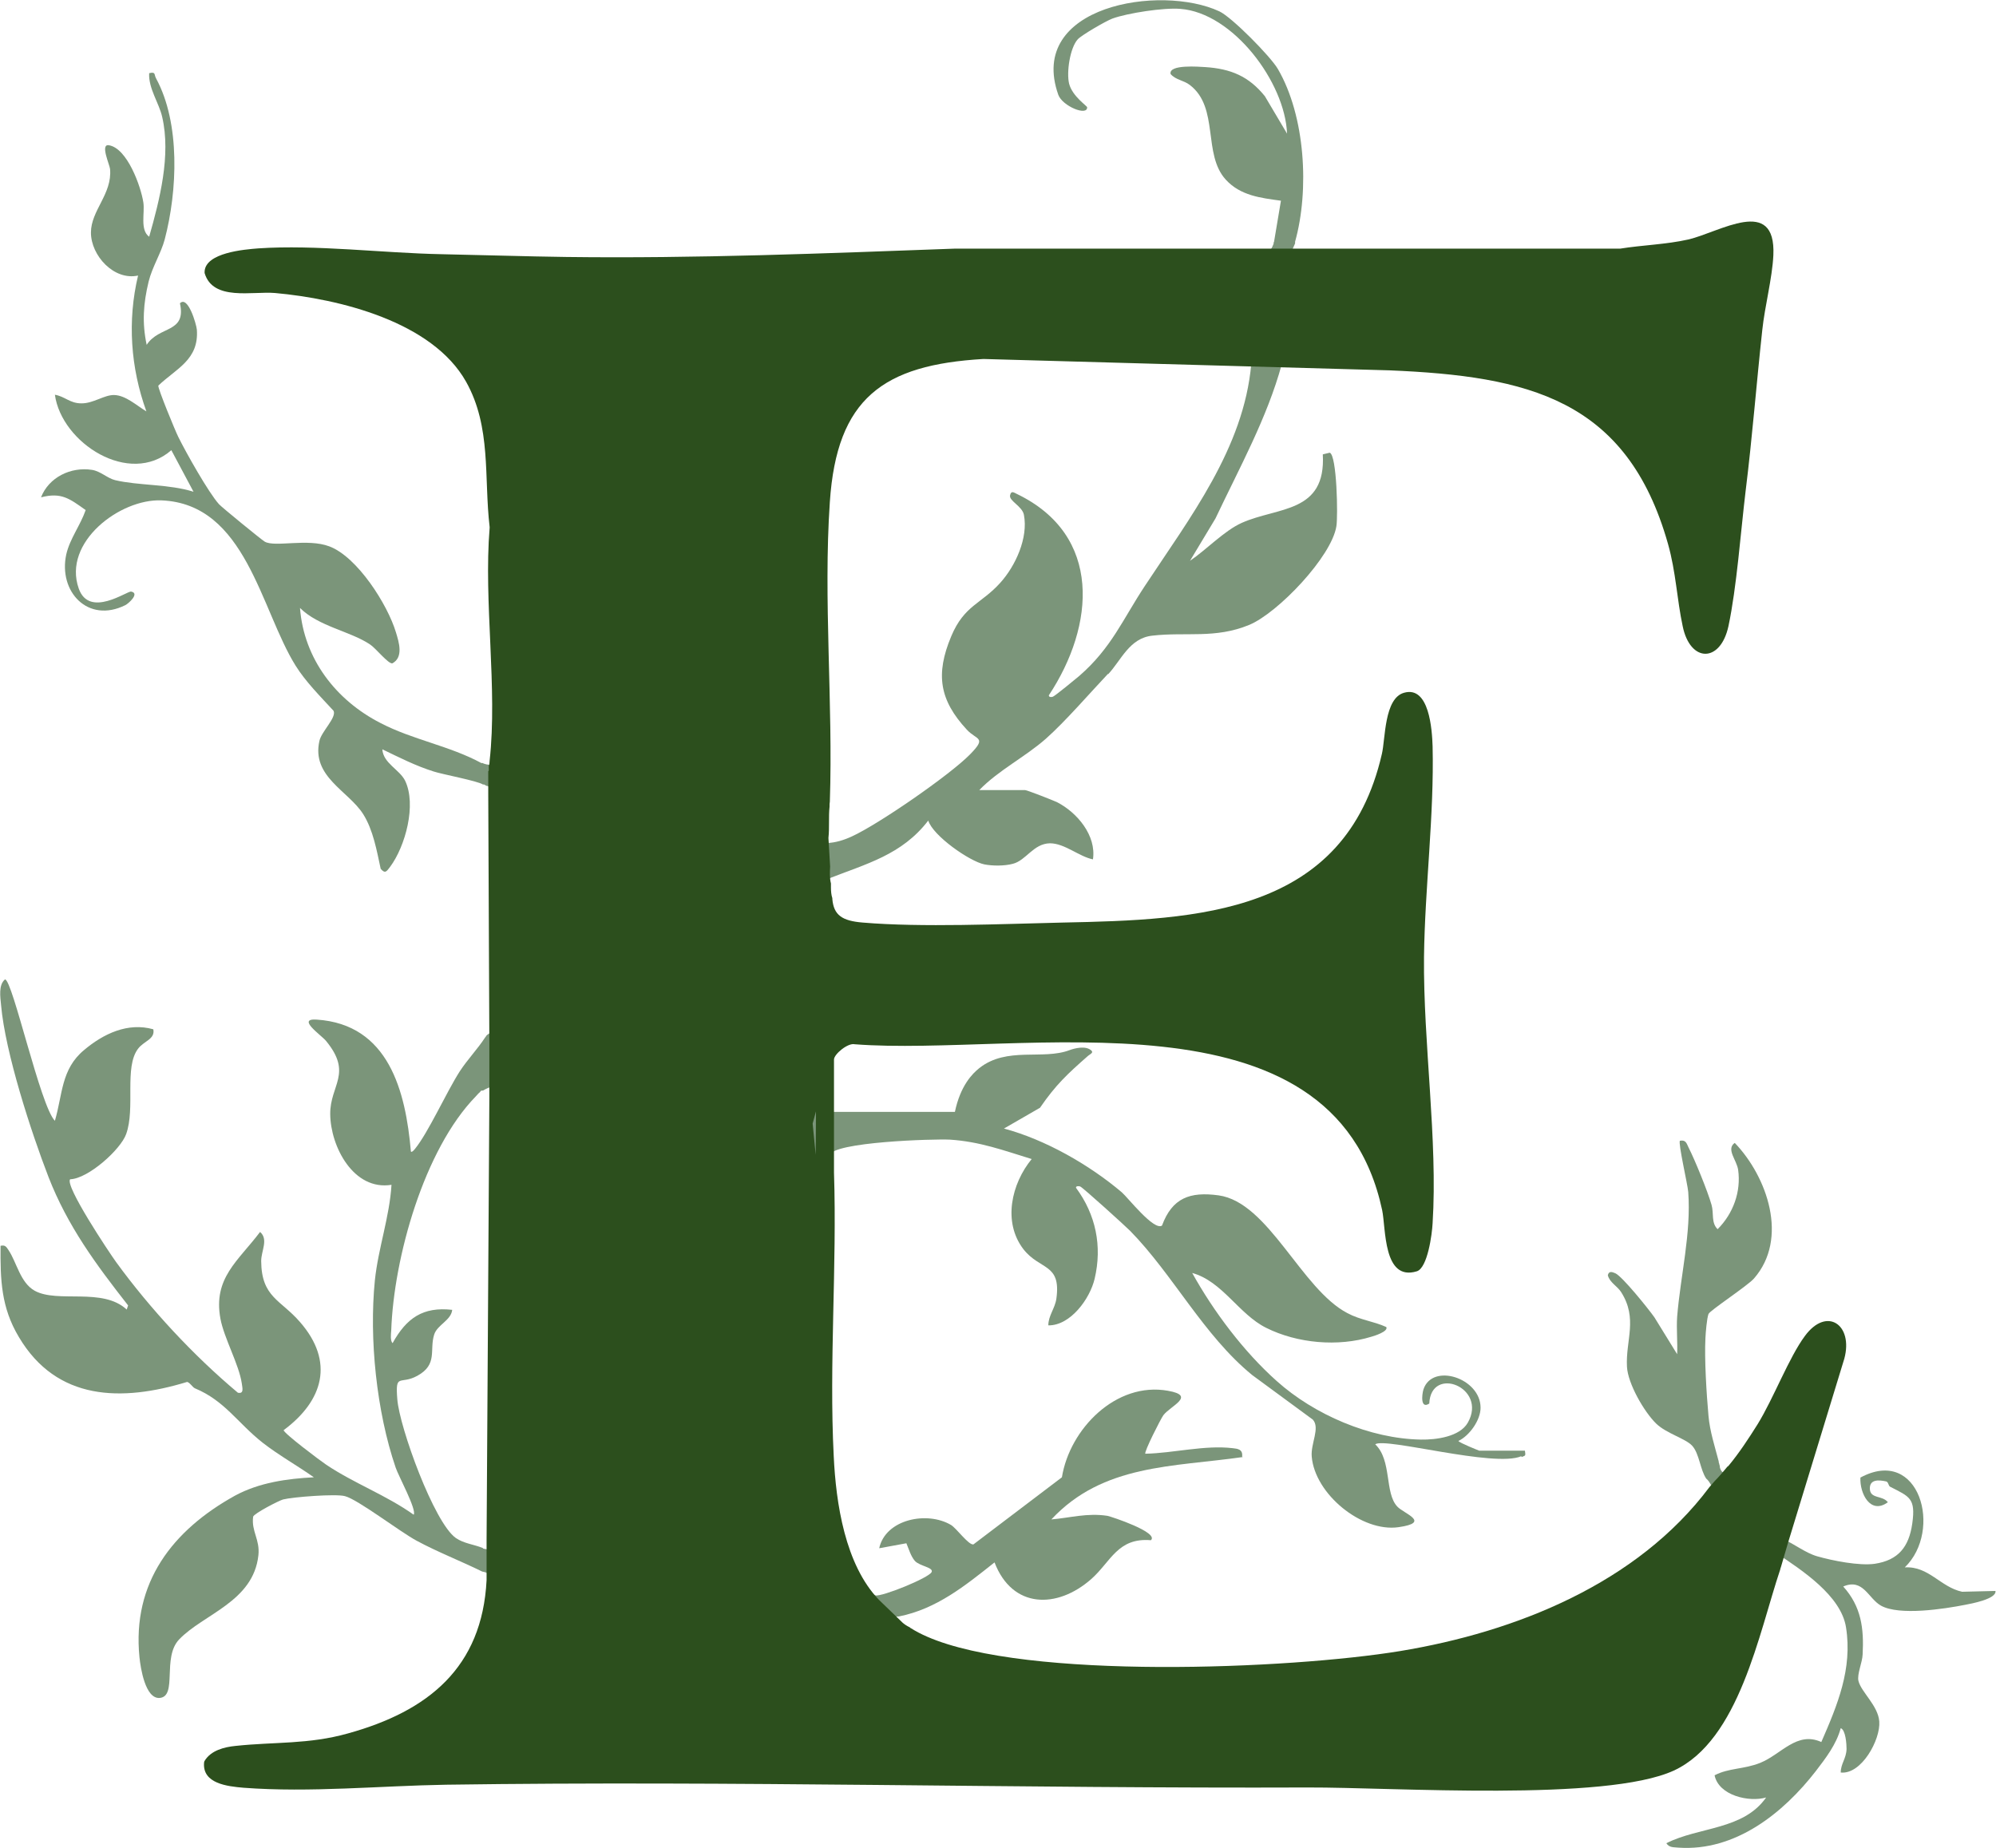 <?xml version="1.0" encoding="UTF-8"?>
<svg id="Layer_2" data-name="Layer 2" xmlns="http://www.w3.org/2000/svg" viewBox="0 0 71.99 66.66">
  <defs>
    <style>
      .cls-1 {
        fill: #2c4f1d;
      }

      .cls-2 {
        fill: #7b957a;
      }
    </style>
  </defs>
  <g id="Layer_1-2" data-name="Layer 1">
    <g>
      <path class="cls-2" d="M32.19,58.28s-.03-.02-.04-.04"/>
      <g>
        <path class="cls-2" d="M17.74,27.61s-.02-.01-.03-.02c-.11,0-.22-.02-.32-.07,0,0,0,0,0,0,0,0-.01,0-.02,.01-1.16-.63-2.48-.84-3.65-1.45-1.6-.82-2.76-2.31-2.9-4.15,.67,.67,1.82,.84,2.53,1.32,.2,.13,.65,.7,.8,.68,.41-.22,.24-.76,.13-1.12-.3-1-1.39-2.72-2.4-3.1-.79-.3-1.96,.04-2.33-.17-.12-.07-1.55-1.24-1.65-1.35-.38-.42-1.2-1.88-1.47-2.43-.11-.22-.74-1.75-.72-1.85,.65-.62,1.47-.93,1.39-2.02-.02-.2-.32-1.24-.61-.95,.24,1.09-.75,.8-1.2,1.5-.17-.8-.12-1.49,.07-2.28,.13-.53,.45-1.03,.58-1.52,.46-1.75,.57-4.19-.31-5.81-.08-.14,0-.25-.25-.19-.03,.55,.36,1.08,.47,1.58,.32,1.38-.09,2.99-.47,4.32-.34-.25-.15-.86-.21-1.24-.09-.58-.58-1.95-1.24-2.06-.33-.06,.03,.71,.04,.86,.08,.9-.69,1.49-.69,2.29,0,.83,.83,1.74,1.7,1.55-.39,1.63-.27,3.33,.3,4.9-.34-.2-.74-.58-1.16-.59-.36-.01-.76,.31-1.19,.3-.41,0-.59-.25-.95-.31,.24,1.74,2.69,3.32,4.2,2l.8,1.5c-.87-.28-2-.22-2.83-.42-.28-.07-.52-.32-.83-.37-.77-.12-1.56,.27-1.84,.99,.74-.19,1.03,.05,1.61,.46-.19,.55-.57,1.03-.7,1.6-.29,1.34,.78,2.5,2.13,1.83,.12-.06,.53-.43,.21-.49-.14-.03-1.51,.97-1.89-.11-.59-1.67,1.49-3.24,2.98-3.18,3.05,.12,3.58,3.94,4.84,5.96,.36,.58,.91,1.13,1.37,1.63,.12,.24-.44,.75-.51,1.09-.29,1.29,1.05,1.8,1.58,2.64,.36,.57,.49,1.32,.63,1.97,.17,.2,.22,.08,.34-.07,.55-.74,.96-2.24,.54-3.11-.2-.4-.79-.63-.82-1.13,.6,.29,1.21,.6,1.85,.8,.3,.1,1.59,.34,1.78,.47,.01,0,.03,0,.04,0,.03,.02,.06,.03,.09,.05,0,0,0,0,.01,0,0,0,0,0,0,0,0,0,0,0,0,0,0,0,0,0,.01,0,.02,0,.03,.01,.05,.02,.03,0,.05,.01,.08,.02,.09-.13,.15-.29,.16-.45,0-.11,0-.21-.02-.32-.05,0-.1-.02-.14-.03Z"/>
        <path class="cls-2" d="M62.55,41.24c-.29,.23,.09,.61,.14,.96,.11,.79-.18,1.58-.74,2.14-.24-.23-.13-.57-.22-.88-.14-.49-.6-1.62-.83-2.07-.07-.14-.09-.28-.31-.24-.07,.08,.28,1.58,.3,1.85,.11,1.49-.28,3.02-.4,4.5-.03,.45,.02,.9,0,1.35l-.82-1.33c-.21-.3-1.16-1.48-1.41-1.59-.12-.05-.23-.09-.27,.07,.06,.26,.34,.39,.48,.61,.61,.96,.16,1.73,.21,2.69,.03,.61,.62,1.63,1.05,2.05,.37,.36,1.06,.54,1.3,.8,.26,.28,.29,.87,.51,1.19,.04,.03,.07,.07,.1,.11,.04,.06,.08,.13,.12,.2,.02,.03,0,.07-.02,.09,.02,.03,.03,.07,.03,.1,.08-.02,.15-.05,.23-.09,.19-.1,.39-.29,.48-.49,.06-.12,.07-.24,.05-.37,0,.02-.02,.04-.03,.06-.04,.06-.09,.11-.16,.11,0,.01-.02,.03-.04,.03-.01,0-.02,0-.04,0-.01,.03-.05,.05-.08,.04-.09-.03-.13-.12-.15-.2,0,0,0-.02,0-.03,0,0,0,0,0-.01,0-.02-.02-.05-.02-.07,0,0,0,0,0,0,0-.02-.01-.04-.02-.07,0,0,0,0,0,0,0,0,0,0,0,0,0-.01,0-.02,0-.03-.14-.54-.32-1.08-.37-1.65-.07-.77-.15-2.05-.11-2.8,.01-.21,.05-.7,.11-.87,.04-.12,1.4-1.01,1.64-1.28,1.26-1.44,.48-3.67-.69-4.89Z"/>
        <path class="cls-2" d="M46.61,9.24s0,0,0,0c-.04,0-.06-.05-.05-.09,.04-.13,.1-.25,.15-.37,0-.02,0-.04,0-.06,.52-1.86,.37-4.53-.62-6.23-.26-.45-1.66-1.87-2.11-2.08-2.12-.99-6.95-.21-5.81,3.01,.15,.41,1.05,.78,1.04,.45,0-.05-.53-.39-.65-.85-.1-.41,.03-1.29,.31-1.6,.13-.15,1.03-.67,1.25-.75,.55-.2,1.86-.4,2.45-.35,1.9,.14,3.78,2.65,3.85,4.5l-.8-1.35c-.58-.72-1.23-.99-2.15-1.05-.2-.01-1.33-.11-1.25,.25,.19,.22,.47,.22,.7,.4,1.06,.82,.45,2.49,1.29,3.41,.53,.58,1.26,.66,1.99,.76l-.25,1.49h-.01s0,.07-.02,.1c-.02,.06-.05,.11-.08,.16-.03,.05-.06,.11-.1,.16,.03,.03,.06,.07,.09,.1,.22,.2,.5,.22,.78,.16,0,0-.01,0-.02-.01-.03-.03-.02-.07,0-.1,.01-.01,.02-.03,.03-.05Z"/>
        <path class="cls-2" d="M39.96,24.33c.48-.51,.77-1.31,1.6-1.4,1.21-.14,2.27,.12,3.5-.39,1.03-.43,2.97-2.46,3.14-3.56,.06-.35,.02-2.56-.24-2.65l-.25,.06c.12,2.13-1.62,1.89-2.92,2.47-.63,.28-1.29,.98-1.87,1.37l.92-1.53c.86-1.82,1.86-3.62,2.39-5.56,.13,0,.26,0,.4,0-.05-.08-.11-.15-.18-.23-.28-.31-.68-.56-1.11-.54-.45,.03-.74,.39-.91,.78,.23,0,.47-.01,.7-.02-.27,3.04-2.22,5.55-3.84,8.01-.8,1.21-1.2,2.23-2.36,3.24-.14,.12-.85,.7-.95,.75-.04,.02-.16,.03-.15-.05,1.66-2.51,1.94-5.77-1.15-7.26-.11-.05-.21-.14-.25,.05-.04,.2,.44,.39,.5,.7,.16,.83-.3,1.84-.85,2.45-.69,.77-1.3,.81-1.77,1.93-.58,1.38-.42,2.31,.56,3.37,.36,.39,.74,.26,.11,.9-.74,.75-3.29,2.51-4.25,2.95-.28,.13-.59,.23-.9,.24-.04-.21-.02-.41,0-.62-.22,.12-.5,.18-.63,.4-.12,.2-.11,.47-.1,.7,0,.21,.03,.46,.12,.65,.09,.19,.31,.26,.51,.31,.05,.01,.09,.02,.14,.03,0-.06,0-.11,0-.18,1.37-.54,2.66-.86,3.61-2.1,.17,.55,1.49,1.47,2.02,1.58,.3,.06,.73,.06,1.03-.02,.48-.12,.74-.73,1.34-.74,.53,0,1.05,.48,1.55,.58,.13-.86-.57-1.69-1.29-2.06-.12-.06-1.09-.44-1.16-.44h-1.65c.7-.72,1.65-1.19,2.4-1.85,.7-.62,1.58-1.64,2.25-2.35Z"/>
        <path class="cls-2" d="M70.77,57.42c-.79-.17-1.2-.93-2.07-.88,1.38-1.33,.53-4.39-1.6-3.24-.03,.57,.36,1.35,.99,.89-.2-.26-.65-.11-.65-.5,0-.33,.32-.31,.59-.25,.08,.02,.08,.16,.14,.19,.7,.36,.93,.41,.8,1.33-.12,.84-.5,1.32-1.35,1.45-.56,.08-1.52-.11-2.08-.27-.42-.12-.83-.45-1.23-.62l.1-.34c-.21-.04-.42-.04-.63,.01-.38,.09-.71,.4-.68,.82,.03,.44,.43,.69,.82,.8,.05-.15,.1-.3,.14-.45,.03-.1,.02-.22,.03-.32,.9,.6,2.31,1.52,2.49,2.66,.24,1.5-.31,2.81-.89,4.14-.88-.4-1.44,.44-2.2,.75-.6,.24-1.13,.18-1.65,.45,.15,.73,1.24,.98,1.86,.8-.83,1.18-2.41,1.05-3.6,1.65,.11,.17,.27,.14,.44,.16,2.05,.14,3.78-1.25,4.95-2.76,.36-.47,.74-.96,.9-1.55,.18,.07,.21,.58,.21,.75-.01,.35-.21,.53-.21,.85,.75,.08,1.44-1.19,1.39-1.84-.04-.57-.65-1.06-.75-1.46-.06-.24,.14-.67,.15-.96,.05-.94-.05-1.73-.7-2.45,.72-.31,.9,.43,1.36,.69,.66,.37,2.28,.12,3.04-.03,.21-.04,1.14-.21,1.09-.5l-1.22,.03Z"/>
        <path class="cls-2" d="M44.8,52.54c.03-.26-.16-.28-.34-.3-1.01-.12-2.14,.18-3.15,.2-.06-.05,.56-1.27,.65-1.39,.26-.34,1.19-.7,.17-.88-1.88-.34-3.55,1.38-3.83,3.12l-3.19,2.42c-.17,.04-.61-.58-.81-.7-.86-.51-2.36-.21-2.59,.84l.98-.18c.09,.21,.16,.47,.31,.64,.18,.19,.68,.23,.6,.4-.1,.21-1.8,.9-2.03,.84,0,0,0,0-.01-.01-.19,.05-.39,.06-.58,.06-.05,0-.07-.04-.07-.08-.09,.01-.17,.02-.26,.03,0,.01-.02,.03-.04,.03-.06,.01-.13,.01-.19,0,0,0-.02,0-.03-.01-.13,.22-.19,.48-.12,.73,.11,.41,.48,.64,.87,.73,.3,.07,.61,.11,.92,.14,.35,.03,.72,.05,1.07-.02,.04,0,.08-.02,.12-.03-.03-.02-.06-.05-.07-.09,0-.02,0-.03,0-.05-.19-.07-.38-.12-.58-.16-.05-.01-.06-.06-.04-.1-.14-.01-.28-.01-.42-.02-.06,0-.08-.06-.06-.1,0-.02,0-.04,0-.06-.01,0-.02,0-.03,0-.03,0-.06-.03-.07-.06,0,0,0,0,0,0-.04,0-.06-.05-.05-.09,.01-.04,.05-.05,.09-.05,.03,0,.06,0,.09,0,.1-.02,.21-.03,.31-.03,0,0,0,0,0,0,1.36-.27,2.39-1.11,3.45-1.95,.64,1.67,2.25,1.69,3.49,.6,.71-.63,.95-1.5,2.15-1.4,.3-.28-1.42-.85-1.57-.88-.73-.11-1.33,.07-2.02,.13,1.86-2,4.4-1.89,6.9-2.25Z"/>
        <path class="cls-2" d="M18.12,57.08s.04,.07,.02,.1c.04,.02,.08,.04,.12,.06,.04-.07,.06-.15,.08-.22,.05-.25,.05-.49-.02-.73-.02-.06-.04-.11-.06-.17-.09-.02-.17-.05-.26-.08-.09-.03-.18-.06-.26-.09-.09-.03-.18-.07-.28-.08-.02,0-.04-.01-.05-.03-.32-.13-.68-.16-.97-.36-.79-.56-2.03-3.99-2.11-5-.08-.98,.1-.51,.72-.85,.75-.41,.43-.93,.61-1.49,.11-.35,.61-.51,.65-.89-1.06-.12-1.65,.3-2.15,1.2-.09-.08-.06-.33-.05-.45,.09-2.62,1.18-6.53,3.05-8.45,.06-.06,.1-.12,.16-.16,0-.03,.03-.05,.07-.05,.01,0,.02,0,.03,0,0,0,0,0,0,0,.23-.14,.5-.21,.77-.23,.02-.16,.02-.31,.02-.47,0-.26-.02-.51-.08-.76-.05-.22-.14-.45-.31-.61-.02-.02-.04-.03-.06-.05-.07,.04-.14,.07-.2,.12,0,0,0,0,0,0,0,0,0,0-.01,.01,0,0,0,0,0,0-.01,.02-.03,.04-.04,.06,0,0,0,0-.01,.01-.28,.43-.64,.8-.92,1.23-.48,.75-1.13,2.2-1.61,2.79-.04,.05-.12,.14-.15,.1-.19-2.18-.8-4.59-3.4-4.76-.74-.05,.17,.56,.34,.77,.97,1.18,.14,1.59,.15,2.64,.01,1.17,.84,2.77,2.21,2.55-.07,1.16-.48,2.29-.6,3.45-.21,2.1,.06,4.73,.75,6.75,.09,.28,.77,1.53,.65,1.7-1-.71-2.13-1.12-3.15-1.8-.21-.14-1.54-1.14-1.54-1.25,1.43-1.06,1.84-2.47,.59-3.9-.7-.81-1.39-.89-1.4-2.2,0-.37,.27-.78-.04-1.05-.79,1.05-1.7,1.66-1.43,3.13,.13,.7,.67,1.65,.77,2.33,.02,.16,.09,.39-.14,.34-1.6-1.34-3.16-3.02-4.39-4.71-.26-.36-1.86-2.76-1.66-2.99,.65-.02,1.82-1.07,2.02-1.63,.34-.94-.08-2.41,.43-3.08,.21-.28,.62-.34,.55-.7-.92-.26-1.8,.16-2.5,.75-.83,.69-.77,1.6-1.05,2.55-.52-.51-1.53-5.1-1.8-5.1-.24,.2-.17,.63-.14,.94,.15,1.7,1.08,4.56,1.71,6.19,.69,1.77,1.71,3.15,2.87,4.63l-.05,.15c-.87-.81-2.49-.22-3.32-.68-.52-.29-.65-1.03-.94-1.46-.08-.12-.12-.2-.29-.16-.01,1.23,.02,2.22,.66,3.29,1.37,2.31,3.71,2.34,6.07,1.62,.11,.03,.19,.19,.28,.23,1.08,.45,1.53,1.24,2.44,1.96,.59,.46,1.24,.82,1.85,1.25-.97,.05-1.97,.19-2.84,.66-2.26,1.25-3.72,3.14-3.45,5.83,.04,.39,.21,1.51,.73,1.47,.65-.06,.08-1.46,.7-2.11,.88-.92,2.68-1.36,2.86-3.04,.06-.57-.26-.86-.19-1.39,.04-.12,.93-.58,1.08-.62,.35-.09,1.91-.21,2.23-.12,.47,.12,1.99,1.29,2.59,1.61,.76,.41,1.59,.73,2.36,1.11,.27,.04,.5,.25,.73,.39Z"/>
        <path class="cls-2" d="M54.88,52.56c.14-.06,.15-.03,.12-.23h-1.65s-.71-.28-.75-.35c.4-.19,.8-.75,.8-1.2,0-1.07-1.74-1.63-2.06-.66-.06,.2-.11,.72,.21,.51,.06-1.39,2.11-.58,1.39,.69-.29,.51-1.15,.62-1.69,.61-1.84-.03-3.85-.9-5.2-2.11-1.19-1.06-2.28-2.51-3.05-3.9,1.09,.3,1.68,1.49,2.67,1.98,1.12,.56,2.59,.69,3.79,.32,.11-.03,.62-.19,.54-.35-.46-.21-.93-.25-1.4-.5-1.67-.87-2.84-4-4.65-4.25-1.03-.14-1.67,.09-2.04,1.09-.29,.2-1.23-1.01-1.45-1.2-1.18-1-2.76-1.9-4.25-2.3l1.3-.75c.57-.83,.99-1.22,1.73-1.87,.06-.05,.15-.09,.15-.14,0-.05-.06-.08-.09-.1-.26-.15-.72,.03-.72,.03-.97,.37-2.26-.14-3.26,.65-.25,.2-.68,.63-.88,1.58h-4.54v-.38c-.36,.05-.75,.08-.99,.36-.23,.25-.33,.63-.36,.96-.03,.28-.04,.65,.14,.89,.18,.23,.49,.35,.76,.4,.14,.03,.31,.04,.48,.02,0-.23-.01-.46-.02-.68,.12-.49,3.78-.6,4.35-.57,1.08,.07,1.94,.39,2.95,.7-.73,.89-1.05,2.27-.3,3.25,.6,.77,1.37,.5,1.19,1.79-.05,.35-.29,.61-.29,.96,.8,.01,1.5-.96,1.67-1.68,.28-1.18,.04-2.32-.67-3.28-.02-.07,.1-.07,.15-.05,.11,.05,1.61,1.41,1.8,1.6,1.55,1.58,2.65,3.77,4.4,5.2l2.19,1.61c.27,.3-.08,.86-.04,1.33,.11,1.35,1.8,2.74,3.13,2.55,1.19-.17,.19-.49-.04-.74-.47-.49-.19-1.67-.8-2.25,.36-.26,4.29,.85,5.27,.43Z"/>
      </g>
      <path class="cls-1" d="M61.65,53.65s0,0,0,0c-2.6,3.47-6.97,5.22-11.16,5.91-3.97,.65-13.47,1.05-17.05-.52-.21-.09-.42-.2-.61-.32,0,0-.01-.01-.02-.02-.09-.04-.18-.1-.25-.16l-.86-.83c-1.22-1.27-1.55-3.48-1.63-5.19-.17-3.35,.12-6.84,.01-10.22,0,0,0,0,0,0v-.04s0-.06,0-.09c0,0,0,0,0-.01v-.07s0-.1,0-.15c0,0,0,0,0-.01v-1.56h0v-.08s0-.02,0-.03v-2.04c0-.19,.5-.61,.75-.55,5.98,.46,17.26-2.22,19.02,5.98,.14,.66,.03,2.58,1.25,2.21,.39-.12,.55-1.34,.57-1.73,.19-2.99-.34-6.52-.31-9.61,.03-2.47,.37-5.14,.31-7.6-.02-.6-.12-2.19-1.03-1.93-.72,.2-.67,1.67-.8,2.21-1.33,5.79-6.63,5.98-11.52,6.08-2.19,.05-5.07,.18-7.2,0-.75-.06-1.05-.27-1.1-.85,0,0,0-.02,0-.03-.04-.12-.05-.26-.05-.39,0-.05,0-.1,0-.14-.05-.19-.04-.43-.03-.6,0,0,0-.01,0-.02l-.06-1.01s0-.01,0-.02c.04-.35,0-.76,.04-1.12,0-.01,0-.02,0-.03,0-.05,0-.1,.01-.15,.12-3.54-.24-7.31,0-10.81,.25-3.74,1.92-4.95,5.54-5.16l14.65,.41c4.97,.21,8.56,1.02,10.04,6.26,.29,1.03,.32,1.99,.53,2.97,.27,1.32,1.36,1.33,1.65,0,.3-1.41,.44-3.39,.62-4.88,.24-1.93,.39-3.87,.6-5.8,.09-.86,.36-1.87,.4-2.7,.1-2.17-1.94-.83-3.07-.57-.8,.18-1.65,.2-2.46,.33,0,0-.01,0-.02,0h-11.35s-1.08,0-1.08,0h-11.56c-4.65,.17-9.33,.36-14,.3-1.48-.02-3-.07-4.5-.1-2.09-.04-4.54-.35-6.6-.21-.53,.04-1.9,.16-1.94,.83,0,.02,0,.04,0,.06,.3,1.02,1.72,.65,2.54,.72,2.32,.21,5.67,1.03,6.89,3.2,.92,1.64,.64,3.45,.85,5.24,0,0,0,.02,0,.03-.22,2.67,.29,5.79,0,8.4,0,.07-.01,.14-.03,.19v.15s0,.03-.02,.04v.81s0,.02,0,.02l.04,8.98s0,.01,0,.02c0,0,0,0,0,.01,0,0,0,0,0,.02v1.89s0,.02,0,.03l-.1,15.94s0,0,0,0v1.4s0,0,0,0c0,.02,0,.04,0,.06h0s0,0,0,0c-.16,3.16-2.11,4.73-5,5.53-1.42,.4-2.64,.3-4.05,.45-.41,.04-.89,.16-1.12,.54-.01,.02-.02,.04-.02,.07-.06,.75,.84,.85,1.43,.9,2.4,.18,4.91-.07,7.3-.11,10.37-.15,20.72,.14,31.09,.1,3.08-.01,10.73,.52,13.19-.61,2.36-1.09,3.07-4.97,3.84-7.26,0-.02,.01-.05,.02-.07l.26-.89,2.03-6.64c.33-1.22-.63-1.89-1.42-.82-.58,.78-1.13,2.25-1.71,3.19-.32,.51-.66,1.03-1.05,1.5-.01,.01-.03,.02-.04,.03,0,0,0,0,0,0-.14,.17-.29,.35-.45,.51"/>
      <polygon class="cls-2" points="29.31 40.53 29.42 41.66 29.43 40.09 29.31 40.53"/>
    </g>
  </g>
</svg>